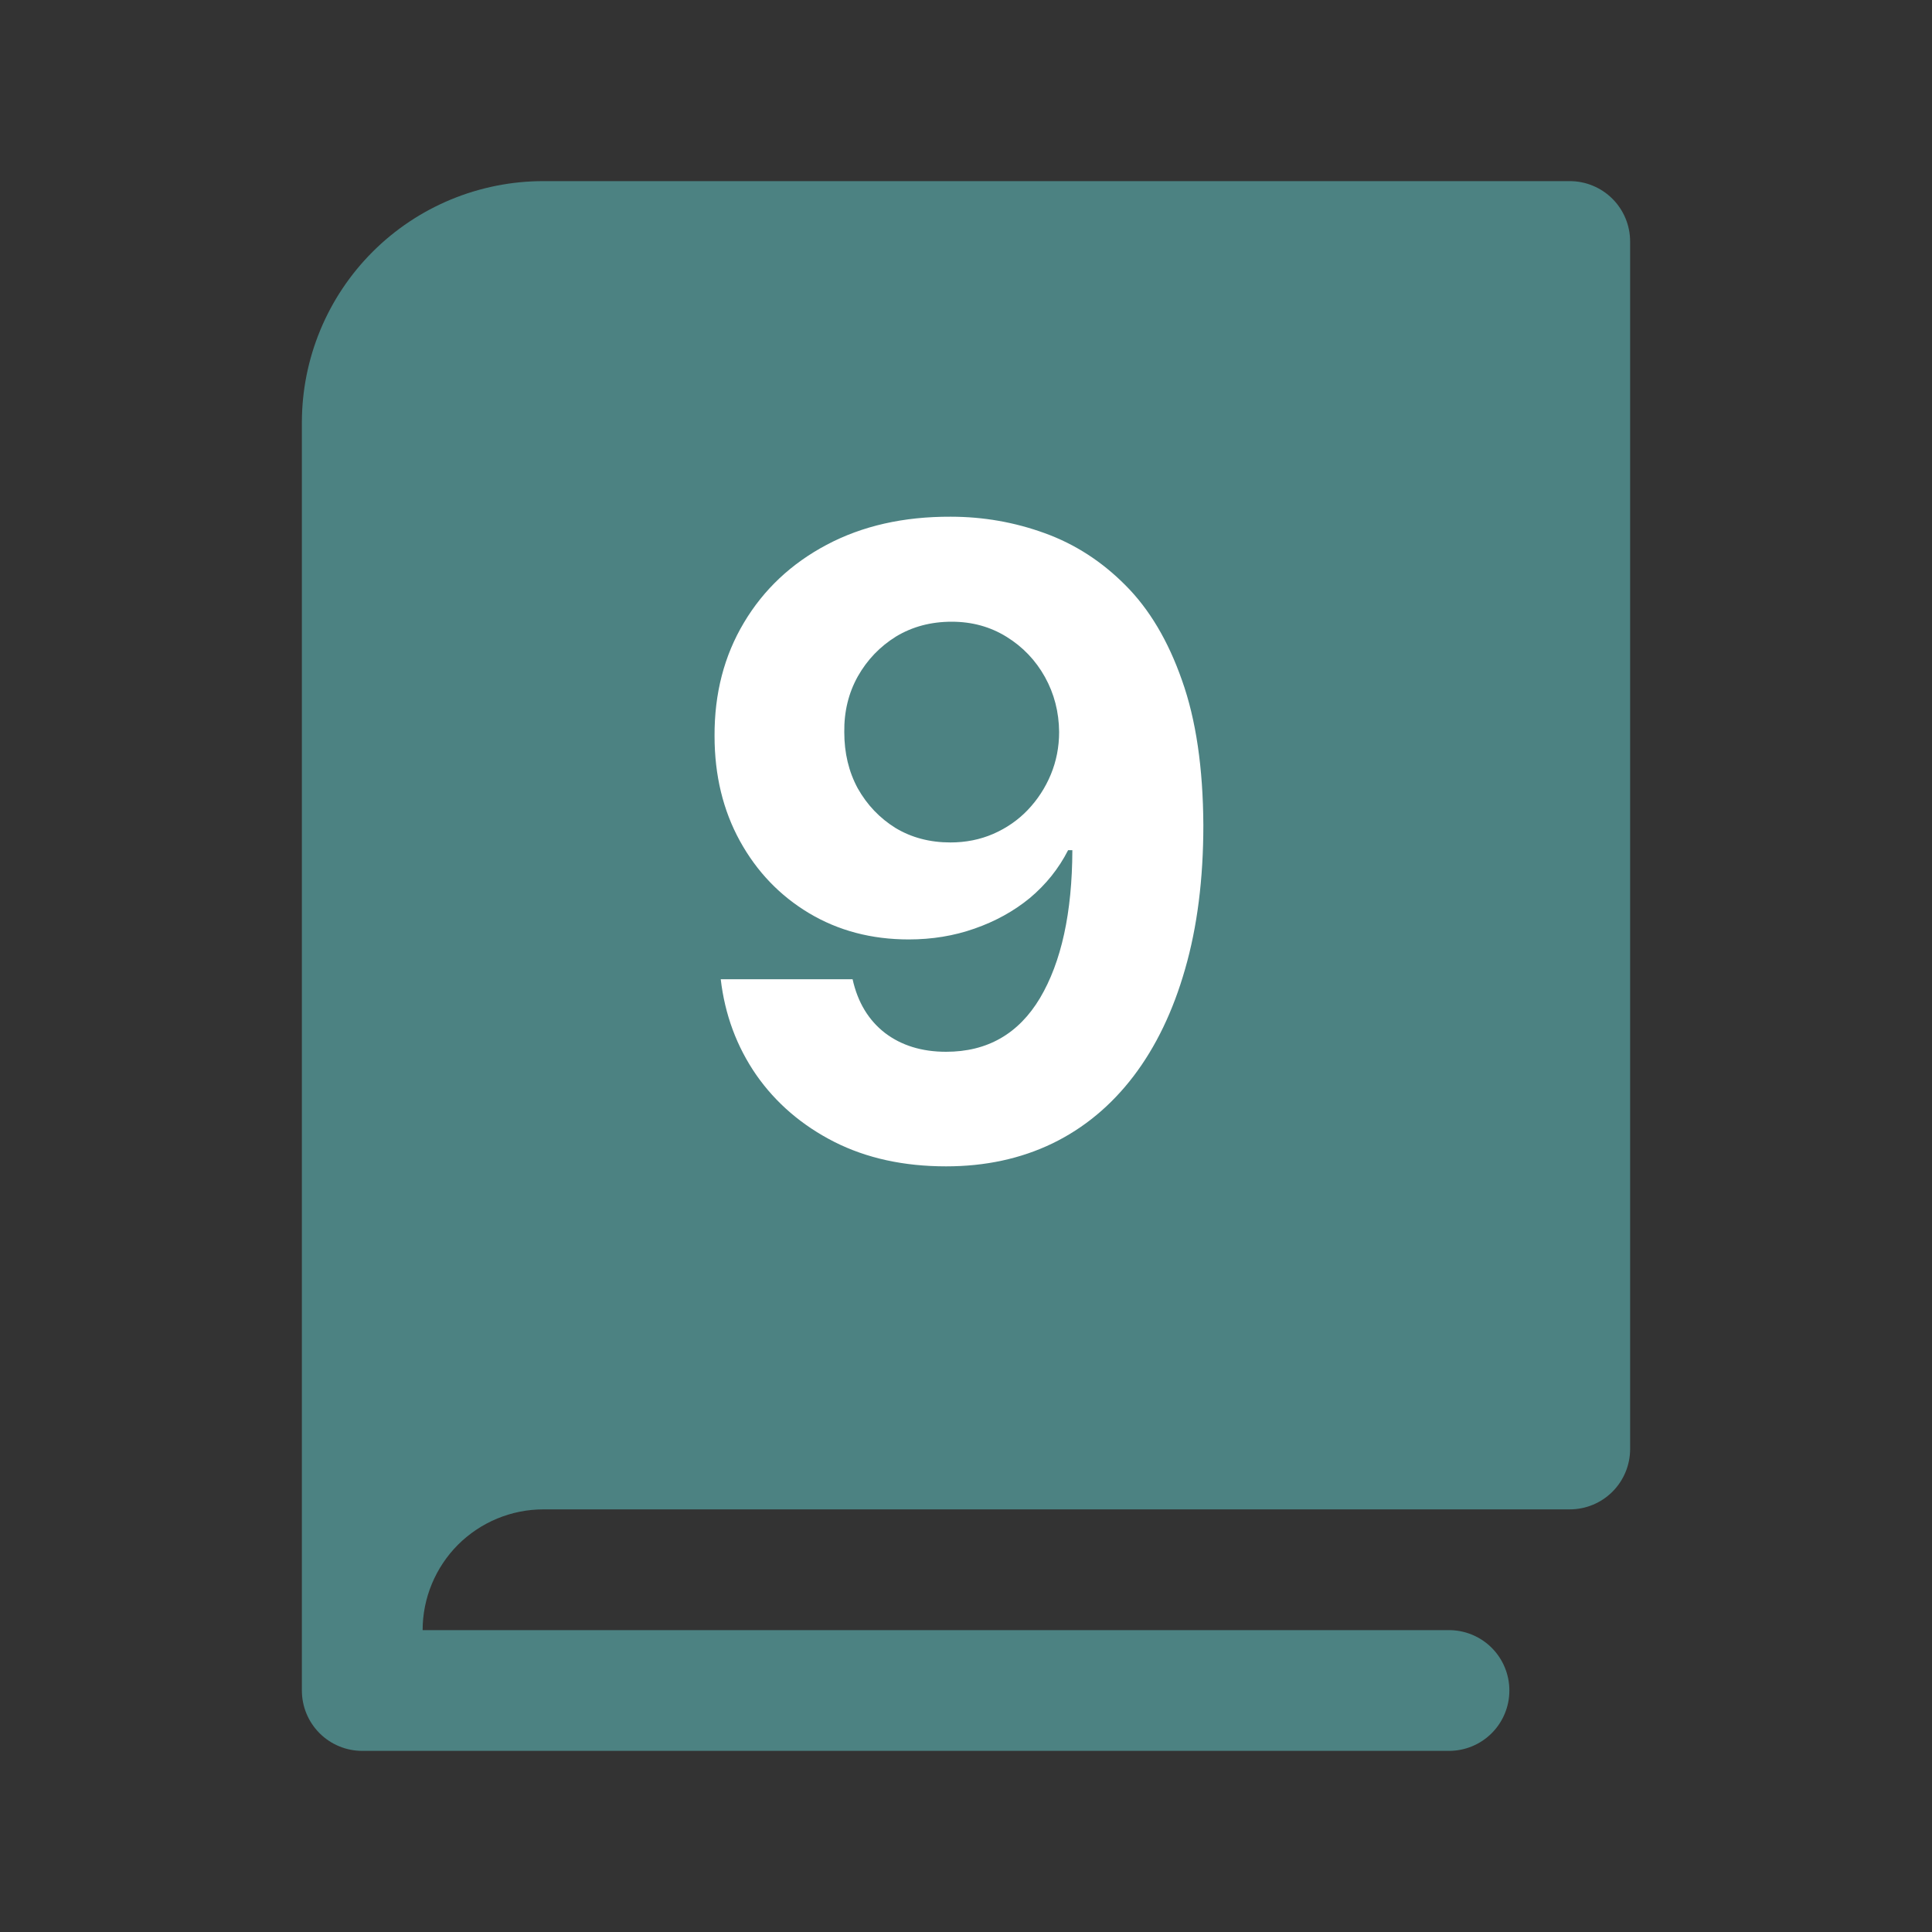 <svg width="20" height="20" viewBox="0 0 20 20" fill="none" xmlns="http://www.w3.org/2000/svg">
<rect x="0" y="0" width="20" height="20" fill="#333333" stroke="none"/>
<path d="M16.875 2.5V15C16.875 15.166 16.809 15.325 16.692 15.442C16.575 15.559 16.416 15.625 16.25 15.625H5.625C5.293 15.625 4.976 15.757 4.741 15.991C4.507 16.226 4.375 16.544 4.375 16.875H15C15.166 16.875 15.325 16.941 15.442 17.058C15.559 17.175 15.625 17.334 15.625 17.5C15.625 17.666 15.559 17.825 15.442 17.942C15.325 18.059 15.166 18.125 15 18.125H3.75C3.584 18.125 3.425 18.059 3.308 17.942C3.191 17.825 3.125 17.666 3.125 17.5V4.375C3.125 3.712 3.388 3.076 3.857 2.607C4.326 2.138 4.962 1.875 5.625 1.875H16.25C16.416 1.875 16.575 1.941 16.692 2.058C16.809 2.175 16.875 2.334 16.875 2.5Z" fill="#4C8282"/>
<path d="M9.842 5.349C10.179 5.349 10.503 5.406 10.814 5.519C11.127 5.632 11.406 5.812 11.651 6.059C11.898 6.306 12.093 6.634 12.236 7.043C12.381 7.45 12.454 7.95 12.457 8.542C12.457 9.098 12.394 9.595 12.268 10.032C12.144 10.466 11.966 10.836 11.734 11.141C11.502 11.445 11.222 11.678 10.894 11.837C10.566 11.995 10.199 12.074 9.794 12.074C9.357 12.074 8.972 11.99 8.637 11.821C8.303 11.651 8.033 11.42 7.829 11.128C7.626 10.834 7.504 10.504 7.461 10.137H8.826C8.879 10.376 8.991 10.561 9.161 10.693C9.332 10.823 9.543 10.888 9.794 10.888C10.22 10.888 10.544 10.703 10.766 10.332C10.987 9.959 11.099 9.449 11.101 8.801H11.057C10.959 8.993 10.826 9.158 10.66 9.297C10.494 9.433 10.303 9.538 10.088 9.613C9.875 9.688 9.648 9.725 9.407 9.725C9.022 9.725 8.678 9.634 8.375 9.453C8.073 9.272 7.834 9.023 7.659 8.705C7.485 8.388 7.397 8.026 7.397 7.619C7.395 7.18 7.496 6.789 7.701 6.446C7.905 6.103 8.191 5.834 8.557 5.64C8.926 5.444 9.354 5.347 9.842 5.349ZM9.852 6.436C9.637 6.436 9.445 6.487 9.276 6.589C9.11 6.692 8.978 6.829 8.88 7.002C8.784 7.174 8.737 7.367 8.74 7.58C8.74 7.795 8.786 7.989 8.88 8.162C8.976 8.332 9.106 8.469 9.27 8.571C9.436 8.671 9.626 8.721 9.839 8.721C9.999 8.721 10.147 8.691 10.283 8.632C10.42 8.572 10.538 8.49 10.638 8.386C10.74 8.279 10.82 8.157 10.878 8.018C10.935 7.88 10.964 7.733 10.964 7.577C10.962 7.37 10.913 7.181 10.817 7.008C10.721 6.836 10.589 6.697 10.421 6.593C10.252 6.488 10.063 6.436 9.852 6.436Z" fill="white"/>
</svg>
